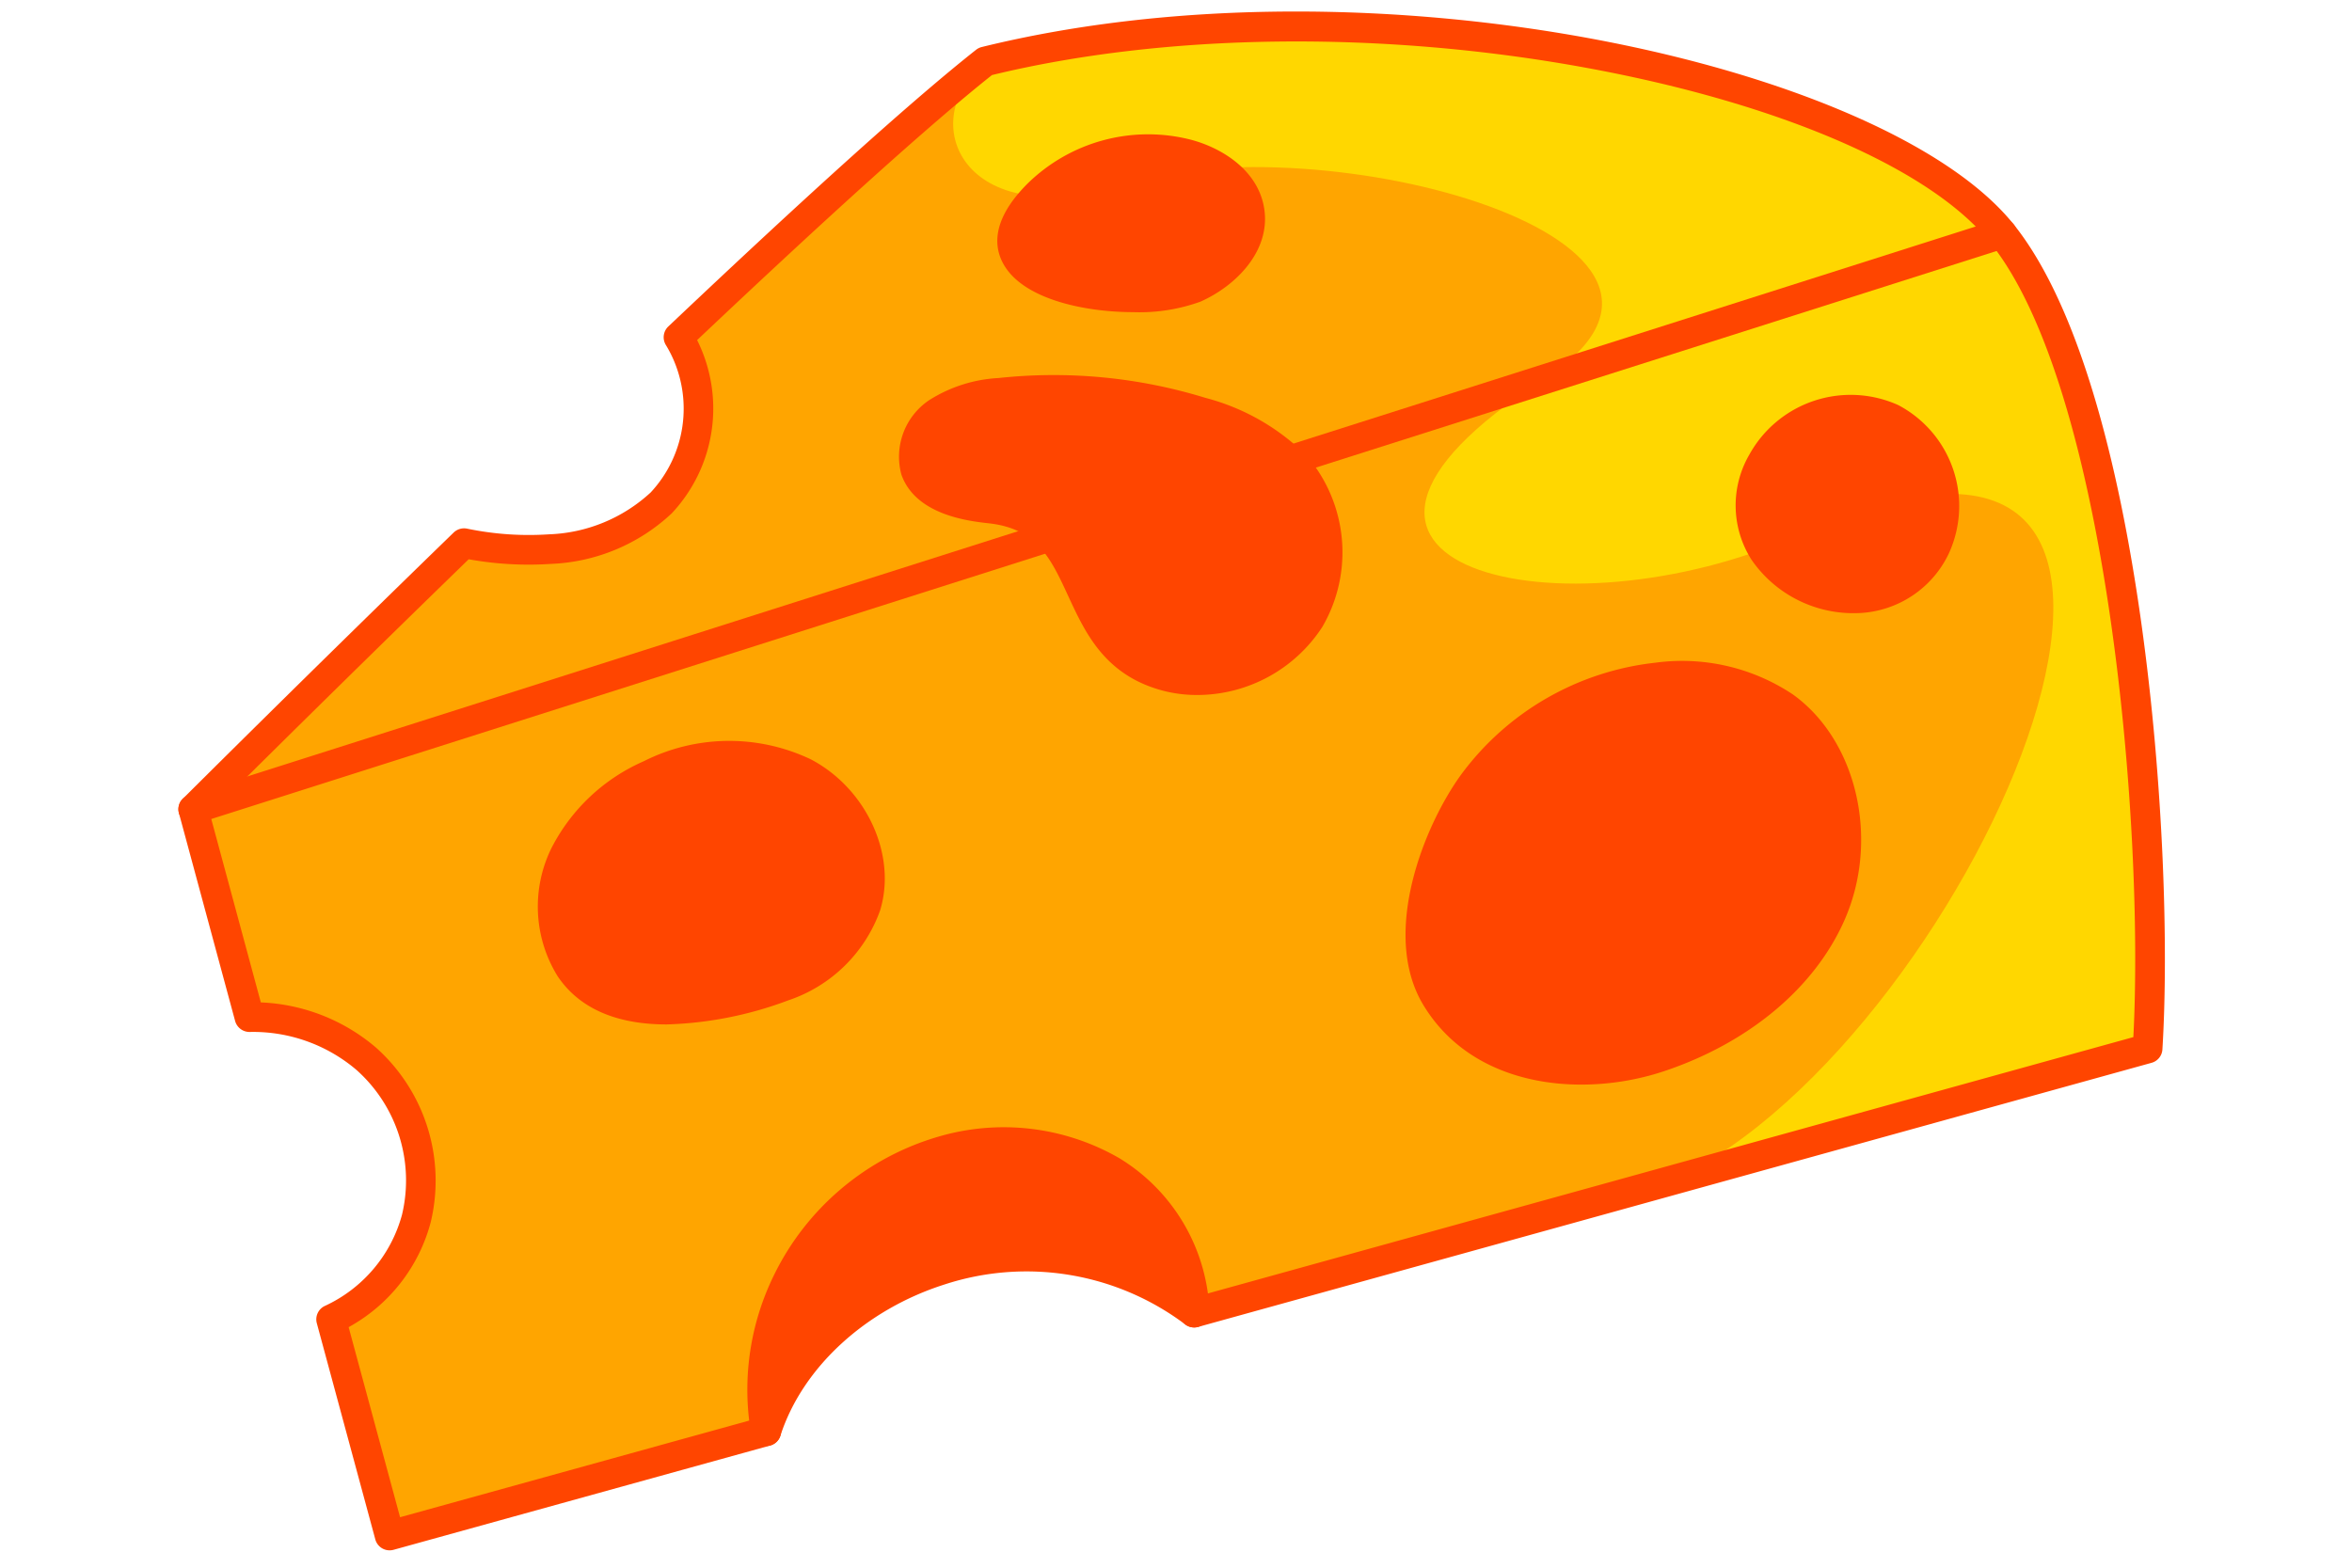 <svg xmlns="http://www.w3.org/2000/svg" viewBox="0 0 1200 800" width="1200" height="800"><g transform="translate(91.0 6.0) rotate(0.0 507.5 393.5) scale(7.575 7.567)"><svg width="134" height="104" viewBox="0 0 134 104"><clipPath id="a"><path d="M0 0h133.793v103.758H0z"/></clipPath><g clip-path="url(#a)"><path d="M39.6 95.723c3.135-9.726 17.72-16.286 28.822-8-4.143-17.989-9.81-21.61-9.81-21.61l-24.143 11.95z" fill="#FF4500"/><path d="M39.6 96.725h-.014a1 1 0 0 1-.946-.72l-5.13-17.66a1 1 0 0 1 .516-1.176l24.141-11.948a1.001 1.001 0 0 1 .982.053c.245.158 6.061 4.05 10.246 22.23a1 1 0 0 1-1.573 1.025 17.763 17.763 0 0 0-16.214-2.7c-5.34 1.7-9.578 5.612-11.057 10.2a1 1 0 0 1-.95.696zm-3.937-18.134 4.125 14.2a20.159 20.159 0 0 1 27.065-7.279c-3.224-12.555-7.125-17.036-8.38-18.212z" fill="#FF4500"/><path d="m132.638 69.916-31.923 8.853-32.29 8.954a11.511 11.511 0 0 0-5.563-9.56A14.498 14.498 0 0 0 51.4 76.836 16.854 16.854 0 0 0 41 85.664a16.091 16.091 0 0 0-1.4 10.057l-25.37 7.033-3.93-14.578a10.48 10.48 0 0 0 5.742-6.81 11.015 11.015 0 0 0-3.39-10.766 11.765 11.765 0 0 0-7.86-2.8L1.007 53.775s8.1-8.092 18.235-17.944c1.904.396 3.853.53 5.793.4a11.633 11.633 0 0 0 7.493-3.119 9.33 9.33 0 0 0 1.547-10.476 9.31 9.31 0 0 0-.384-.692c8.194-7.767 15.978-14.9 20.66-18.6 25.618-6.314 59.976.966 68.487 11.613 8.511 10.647 10.604 41.937 9.8 54.96z" fill="orange"/><path d="m132.638 69.916-31.923 8.853C121.129 69.224 142 20.5 109.089 35.285 93.264 42.4 72.193 37.5 91.931 24.81 106.517 15.435 77.07 7.377 63.46 11.65c-10.544 3.315-13.96-4.23-9.108-8.306 25.617-6.314 59.975.966 68.486 11.613 8.511 10.647 10.604 41.937 9.8 54.96z" fill="gold"/><g fill="#FF4500"><path d="M14.23 103.759a.997.997 0 0 1-.965-.74l-3.94-14.577a1 1 0 0 1 .552-1.17 9.516 9.516 0 0 0 5.187-6.148 9.984 9.984 0 0 0-3.075-9.769 10.73 10.73 0 0 0-7.171-2.554 1.006 1.006 0 0 1-.995-.74L.038 54.041a1 1 0 0 1 .262-.968c.082-.08 8.22-8.21 18.244-17.953a1.01 1.01 0 0 1 .913-.26c1.807.375 3.658.503 5.5.381a10.633 10.633 0 0 0 6.854-2.823 8.292 8.292 0 0 0 1.366-9.325 8.342 8.342 0 0 0-.342-.619A1 1 0 0 1 33 21.225c9.6-9.1 16.575-15.377 20.729-18.66a.993.993 0 0 1 .38-.186c26.5-6.534 60.943 1.246 69.507 11.96 8.716 10.891 10.852 42.118 10.017 55.643a.999.999 0 0 1-.731.9l-64.214 17.81a1 1 0 0 1-1.268-.966 10.485 10.485 0 0 0-5.083-8.706 13.551 13.551 0 0 0-10.661-1.219 15.853 15.853 0 0 0-9.776 8.3 15 15 0 0 0-1.33 9.4 1 1 0 0 1-.707 1.19L14.5 103.722a.985.985 0 0 1-.27.036zm-2.761-15.05 3.464 12.817 23.514-6.517c-.4-3.347.173-6.738 1.65-9.769a17.89 17.89 0 0 1 11.025-9.358 15.57 15.57 0 0 1 12.258 1.432 12.679 12.679 0 0 1 5.964 9.12l62.332-17.286c.747-14.373-1.761-43.736-9.623-53.56-3.993-5-14.172-9.41-27.228-11.809-13.77-2.53-28.343-2.349-40.025.49-4.044 3.216-10.722 9.226-19.86 17.873l.027.054a10.338 10.338 0 0 1-1.731 11.625 12.61 12.61 0 0 1-8.131 3.414c-1.856.123-3.72.019-5.55-.312A2138.16 2138.16 0 0 0 2.12 54.08l3.435 12.728a12.731 12.731 0 0 1 7.753 3.044A12.031 12.031 0 0 1 17 81.622a11.4 11.4 0 0 1-5.531 7.086z"/><path d="M1 54.779a1 1 0 0 1-.3-1.953l121.834-38.814a1 1 0 1 1 .607 1.906L1.3 54.732a.976.976 0 0 1-.3.047zm25.373 9.701a7.911 7.911 0 0 1-.336-7.658 11.733 11.733 0 0 1 5.736-5.374 11.837 11.837 0 0 1 10.377-.139c3.17 1.68 5.21 5.58 4.157 9.008a9.056 9.056 0 0 1-5.6 5.422c-3.998 1.542-11.486 2.993-14.334-1.259z"/><path d="M32.887 68.293c-2.813 0-5.666-.749-7.345-3.256a8.93 8.93 0 0 1-.408-8.645 12.7 12.7 0 0 1 6.216-5.85 12.76 12.76 0 0 1 11.268-.117c3.748 1.985 5.788 6.46 4.645 10.185a9.918 9.918 0 0 1-6.193 6.063 25.202 25.202 0 0 1-8.183 1.62zm4.454-17.124a12.23 12.23 0 0 0-5.141 1.185 10.7 10.7 0 0 0-5.255 4.9 6.893 6.893 0 0 0 .263 6.672c2.5 3.737 9.7 2.211 13.147.882a8.06 8.06 0 0 0 5-4.782c.857-2.793-.789-6.306-3.669-7.832a9.263 9.263 0 0 0-4.345-1.025zm49.865.866a17.756 17.756 0 0 1 12.369-7.146 12.5 12.5 0 0 1 8.585 1.955c4.2 3.024 5.229 9.266 3.146 14s-6.672 8.015-11.582 9.653c-5.135 1.713-11.912 1.108-15.016-4.04-2.485-4.117-.041-10.92 2.498-14.422z"/><path d="M94.486 72.351c-4.136 0-8.31-1.516-10.634-5.372-2.882-4.78.031-12.062 2.544-15.53A18.799 18.799 0 0 1 99.471 43.9a13.432 13.432 0 0 1 9.274 2.14c4.331 3.116 5.858 9.8 3.476 15.216-2.009 4.57-6.449 8.287-12.18 10.2a17.742 17.742 0 0 1-5.555.895zm6.729-26.55c-.513 0-1.026.027-1.536.08a16.775 16.775 0 0 0-11.664 6.74c-2.307 3.183-4.682 9.62-2.45 13.322 2.836 4.706 9.164 5.17 13.843 3.608 5.2-1.735 9.2-5.054 10.982-9.108 2.016-4.584.78-10.2-2.814-12.789a10.836 10.836 0 0 0-6.361-1.854zm5.485-15.476a6.813 6.813 0 0 1 8.706-2.9 6.7 6.7 0 0 1 2.955 8.651c-3.654 7.325-15.651 1.981-11.661-5.75z"/><path d="M112.805 40.559a8.324 8.324 0 0 1-6.845-3.6 6.818 6.818 0 0 1-.151-7.088 7.793 7.793 0 0 1 10.033-3.345 7.692 7.692 0 0 1 3.411 9.995 7.03 7.03 0 0 1-6.008 4.029 10.69 10.69 0 0 1-.44.009zm-5.219-9.775a4.802 4.802 0 0 0 .052 5.083 6.289 6.289 0 0 0 5.493 2.684 5.026 5.026 0 0 0 4.332-2.923 5.404 5.404 0 0 0 .185-4.116 5.476 5.476 0 0 0-2.685-3.192 5.806 5.806 0 0 0-7.377 2.464zM66.538 44.808a8.69 8.69 0 0 0 8.709-14.21 13.886 13.886 0 0 0-6.368-3.61 33.562 33.562 0 0 0-13.524-1.3 8.676 8.676 0 0 0-4.209 1.315 3.576 3.576 0 0 0-1.5 3.88c.669 1.9 3.064 2.4 5.063 2.622 7.382.82 4.752 9.402 11.829 11.303z"/><path d="M68.615 46.076a8.994 8.994 0 0 1-2.336-.3C62.4 44.73 61.09 41.9 59.935 39.4c-1.17-2.534-2.094-4.536-5.335-4.9-1.348-.15-4.93-.547-5.9-3.284a4.6 4.6 0 0 1 1.86-5.016 9.67 9.67 0 0 1 4.686-1.5 34.701 34.701 0 0 1 13.93 1.338 15 15 0 0 1 6.814 3.9 10 10 0 0 1 1.063 11.542 10.06 10.06 0 0 1-8.438 4.597zM58.945 26.5a32.07 32.07 0 0 0-3.482.188 7.788 7.788 0 0 0-3.732 1.133 2.617 2.617 0 0 0-1.142 2.736c.492 1.392 2.651 1.787 4.232 1.962 4.363.484 5.727 3.44 6.93 6.045 1.063 2.306 2.067 4.483 5.046 5.283A7.69 7.69 0 0 0 74.5 31.268a12.706 12.706 0 0 0-5.92-3.325 32.745 32.745 0 0 0-9.635-1.444zm-1.092-14.155a10.626 10.626 0 0 1 10.12-2.742c1.943.524 3.9 1.876 4.181 3.87.32 2.254-1.635 4.232-3.714 5.162-3.813 1.708-16.87.08-10.587-6.29z"/><path d="M64.351 20.258c-3.3 0-7.134-.846-8.586-2.938-.8-1.147-1.2-3.063 1.376-5.677a11.586 11.586 0 0 1 11.092-3.005c2.134.575 4.545 2.11 4.912 4.694.4 2.79-1.873 5.132-4.3 6.217-1.439.52-2.964.761-4.494.71zm1.032-9.99a9.7 9.7 0 0 0-6.818 2.78c-1.3 1.314-1.686 2.368-1.157 3.132 1.467 2.114 8.277 2.6 10.623 1.543 1.683-.753 3.381-2.36 3.133-4.11-.229-1.623-2-2.654-3.452-3.044a8.937 8.937 0 0 0-2.329-.302z"/></g></g></svg></g></svg>